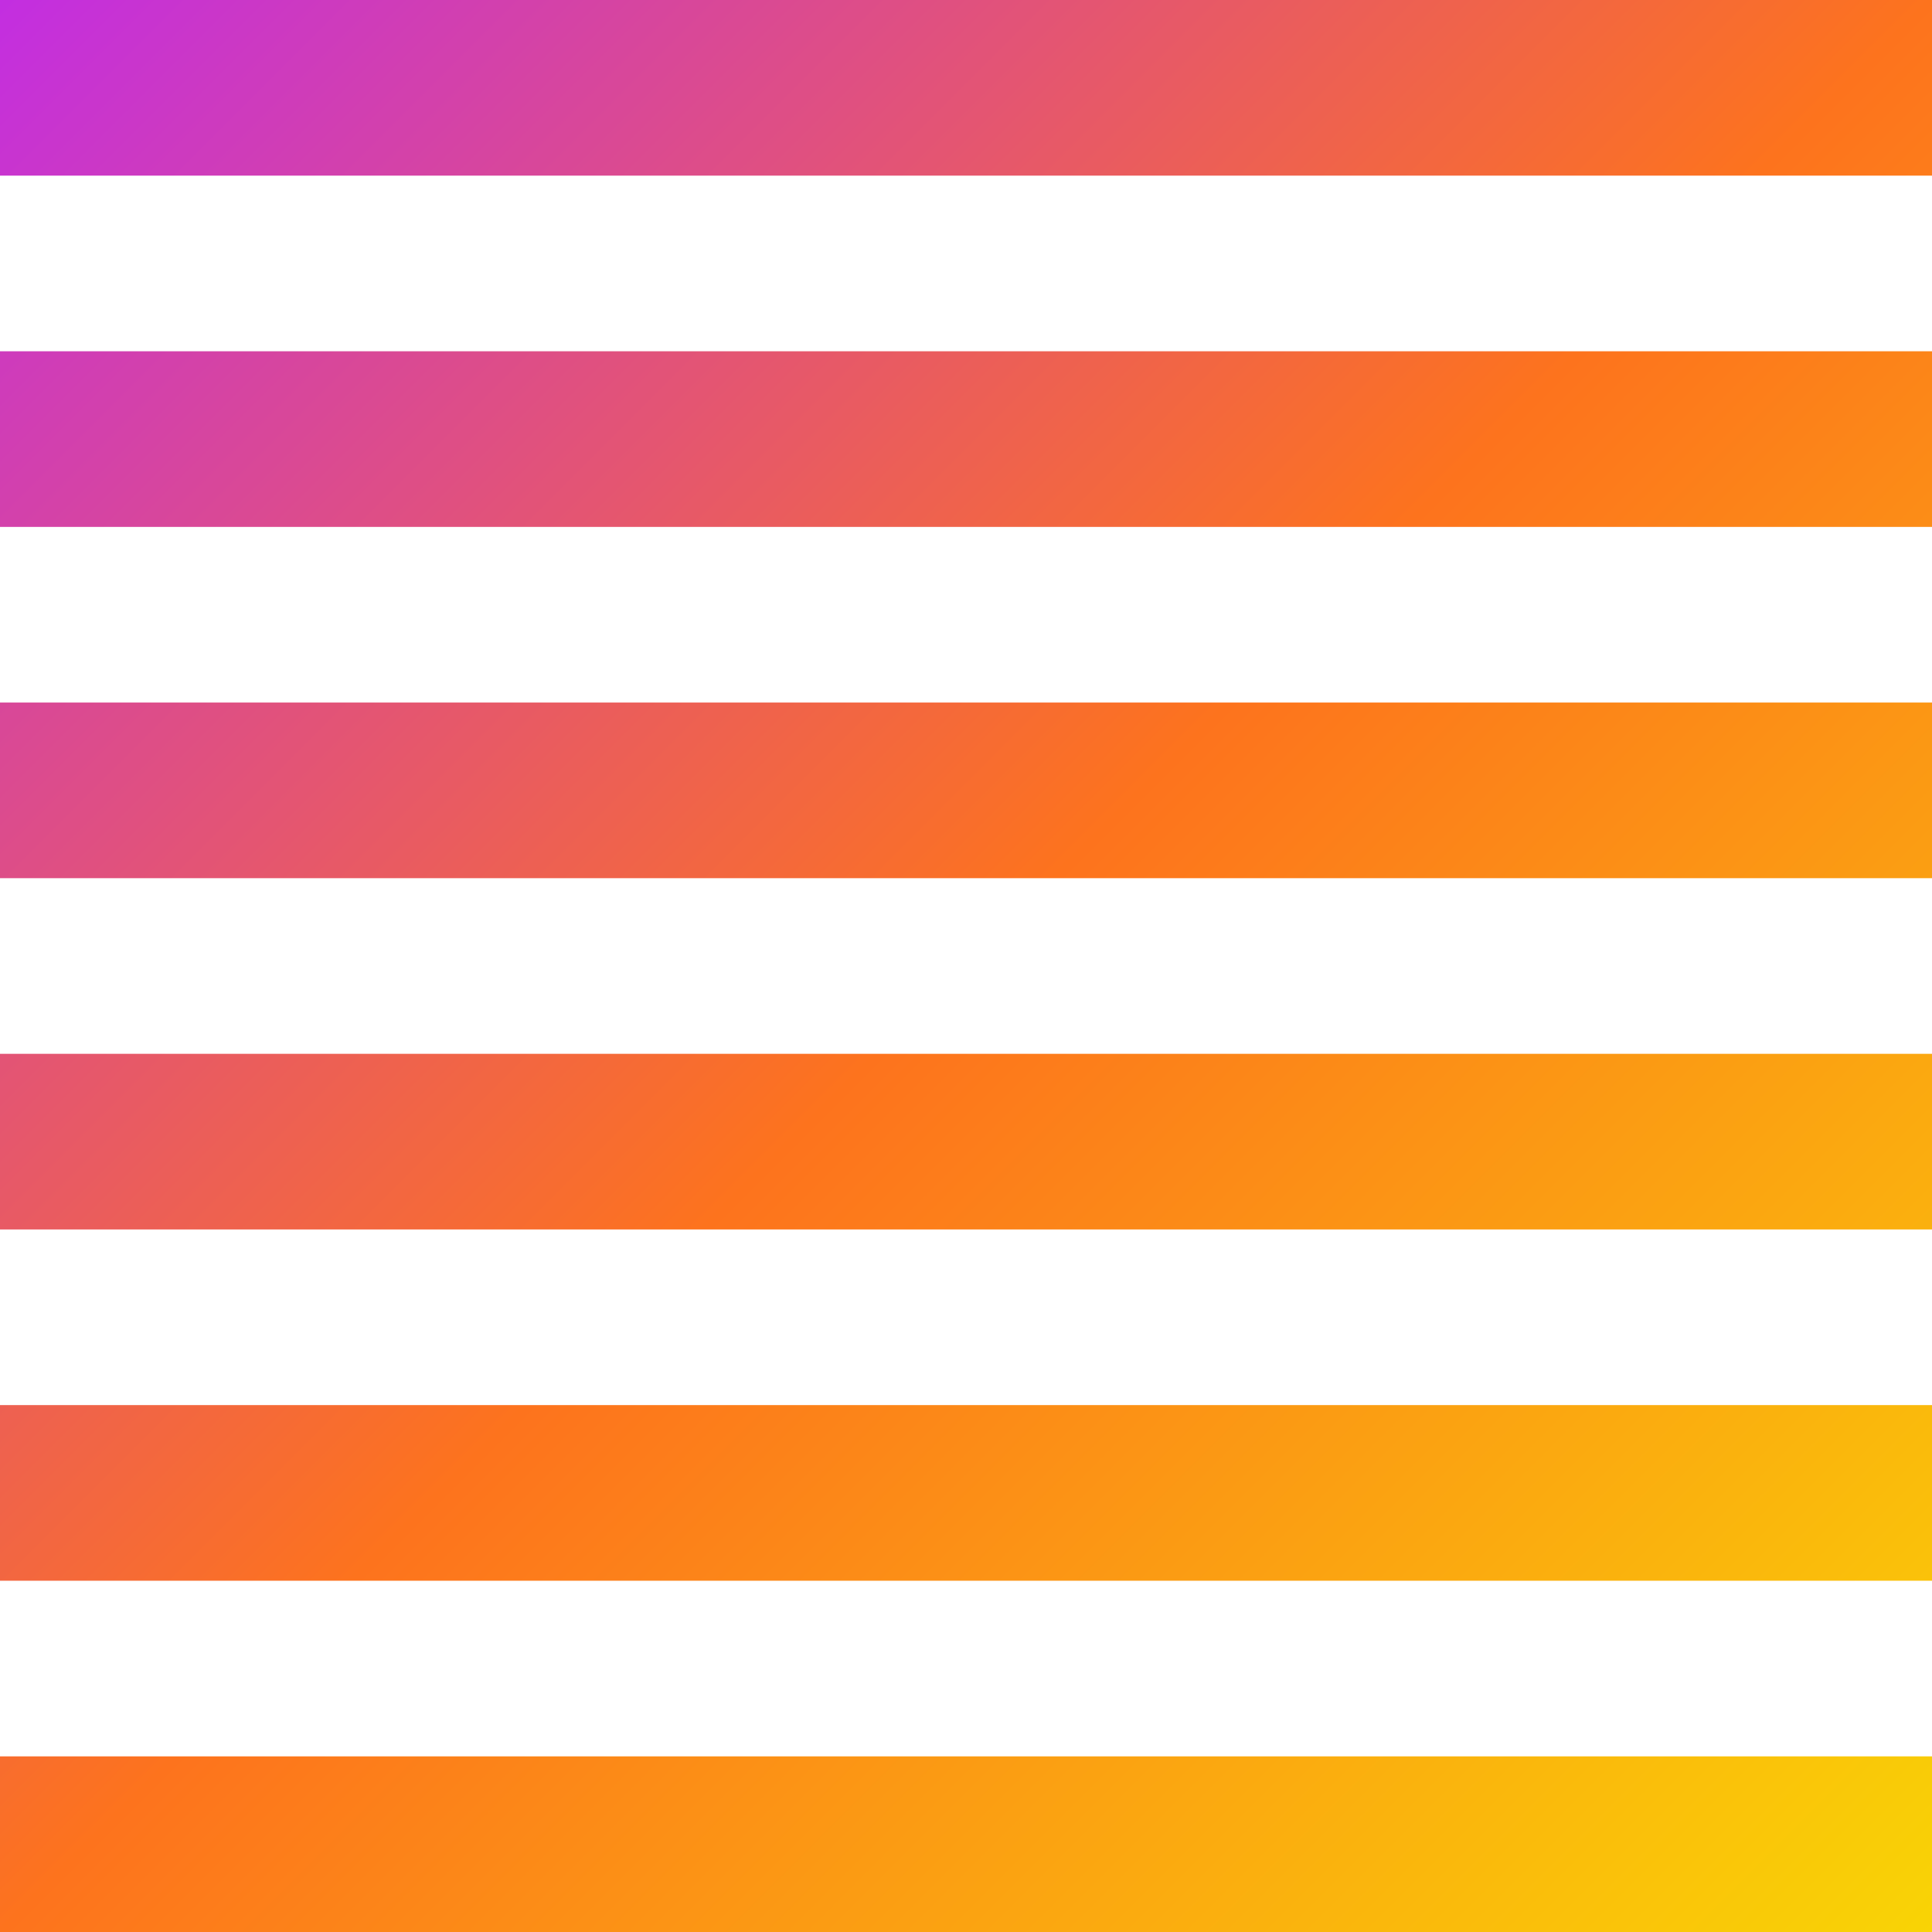 <svg width="33" height="33" viewBox="0 0 33 33" fill="none" xmlns="http://www.w3.org/2000/svg">
<path d="M33 33H0V30H33V33ZM33 27H0V24H33V27ZM33 21H0V18H33V21ZM33 15H0V12H33V15ZM33 9H0V6H33V9ZM33 3H0V0H33V3Z" fill="url(#paint0_linear_709_7907)"/>
<defs>
<linearGradient id="paint0_linear_709_7907" x1="2.31388e-06" y1="0.002" x2="33" y2="32.998" gradientUnits="userSpaceOnUse">
<stop stop-color="#C32EE1"/>
<stop offset="0.5" stop-color="#FD731D"/>
<stop offset="1" stop-color="#F9D405"/>
</linearGradient>
</defs>
</svg>
